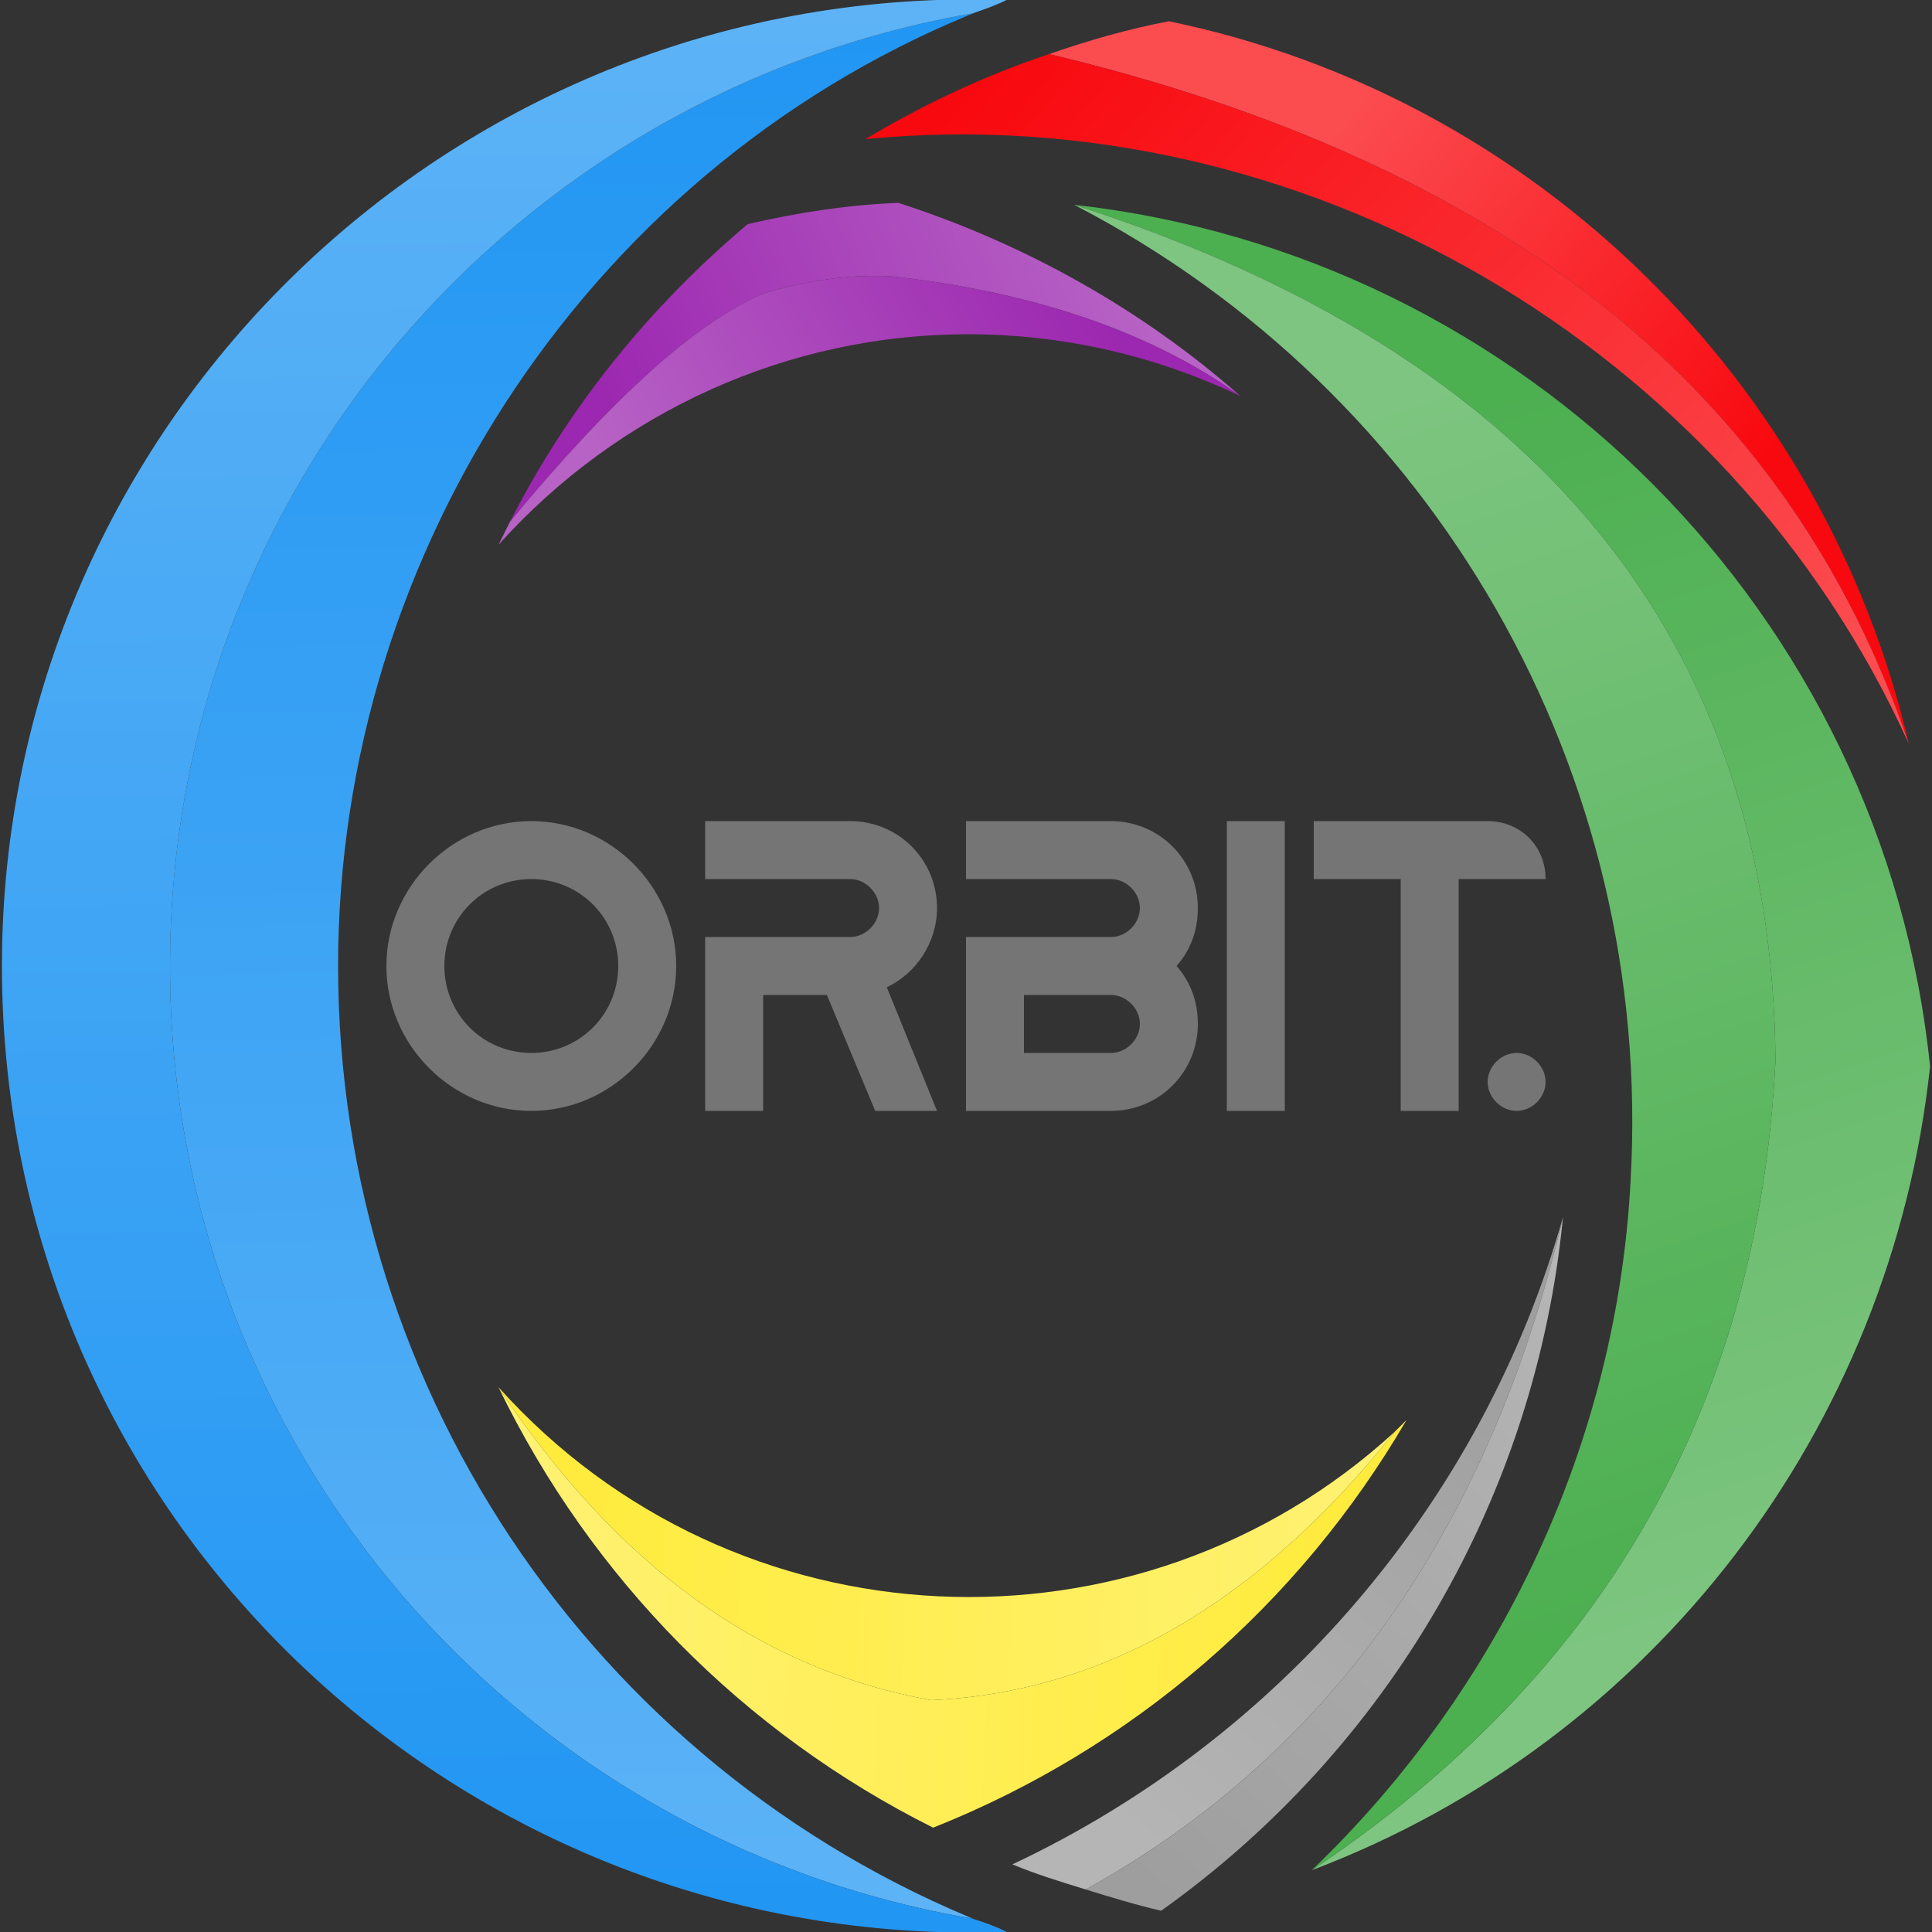 <?xml version="1.0" encoding="UTF-8"?>
<!DOCTYPE svg PUBLIC "-//W3C//DTD SVG 1.1//EN" "http://www.w3.org/Graphics/SVG/1.1/DTD/svg11.dtd">
<!-- Creator: CorelDRAW X7 -->
<svg xmlns="http://www.w3.org/2000/svg" xml:space="preserve" width="10cm" height="10cm" version="1.1" style="shape-rendering:geometricPrecision; text-rendering:geometricPrecision; image-rendering:optimizeQuality; fill-rule:evenodd; clip-rule:evenodd"
viewBox="0 0 1000 1000"
 xmlns:xlink="http://www.w3.org/1999/xlink">
 <rect x="0" y="0" width="1000" height="1000" fill="#333333" stroke="none"/>
 <defs>
  <style type="text/css">
   <![CDATA[
    .fil12 {fill:#757575}
    .fil9 {fill:url(#id0)}
    .fil10 {fill:url(#id1)}
    .fil7 {fill:url(#id2)}
    .fil3 {fill:url(#id3)}
    .fil11 {fill:url(#id4)}
    .fil2 {fill:url(#id5)}
    .fil0 {fill:url(#id6)}
    .fil5 {fill:url(#id7)}
    .fil8 {fill:url(#id8)}
    .fil4 {fill:url(#id9)}
    .fil1 {fill:url(#id10)}
    .fil6 {fill:url(#id11)}
   ]]>
  </style>
  <linearGradient id="id0" gradientUnits="userSpaceOnUse" x1="515.585" y1="28.952" x2="920.84" y2="383.469">
   <stop offset="0" style="stop-opacity:1; stop-color:#F8090F"/>
   <stop offset="1" style="stop-opacity:1; stop-color:#FB4C50"/>
  </linearGradient>
  <linearGradient id="id1" gradientUnits="userSpaceOnUse" x1="566.536" y1="147.888" x2="333.253" y2="276.713">
   <stop offset="0" style="stop-opacity:1; stop-color:#9C27B0"/>
   <stop offset="1" style="stop-opacity:1; stop-color:#B762C5"/>
  </linearGradient>
  <linearGradient id="id2" gradientUnits="userSpaceOnUse" x1="709.092" y1="842.42" x2="276.87" y2="821.893">
   <stop offset="0" style="stop-opacity:1; stop-color:#FFEB3B"/>
   <stop offset="1" style="stop-opacity:1; stop-color:#FFF171"/>
  </linearGradient>
  <linearGradient id="id3" gradientUnits="userSpaceOnUse" x1="583.009" y1="134.84" x2="322.863" y2="239.708">
   <stop offset="0" style="stop-opacity:1; stop-color:#B762C5"/>
   <stop offset="1" style="stop-opacity:1; stop-color:#9C27B0"/>
  </linearGradient>
  <linearGradient id="id4" gradientUnits="userSpaceOnUse" x1="701.494" y1="808.746" x2="277.964" y2="788.632">
   <stop offset="0" style="stop-opacity:1; stop-color:#FFF171"/>
   <stop offset="1" style="stop-opacity:1; stop-color:#FFEB3B"/>
  </linearGradient>
  <linearGradient id="id5" gradientUnits="userSpaceOnUse" x1="657.323" y1="109.612" x2="873.699" y2="285.652">
   <stop offset="0" style="stop-opacity:1; stop-color:#FB4C50"/>
   <stop offset="1" style="stop-opacity:1; stop-color:#F8090F"/>
  </linearGradient>
  <linearGradient id="id6" gradientUnits="userSpaceOnUse" x1="310.496" y1="992.265" x2="298.21" y2="11.403">
   <stop offset="0" style="stop-opacity:1; stop-color:#5DB3F6"/>
   <stop offset="1" style="stop-opacity:1; stop-color:#2196F3"/>
  </linearGradient>
  <linearGradient id="id7" gradientUnits="userSpaceOnUse" x1="267.244" y1="993.111" x2="254.892" y2="6.889">
   <stop offset="0" style="stop-opacity:1; stop-color:#2196F3"/>
   <stop offset="1" style="stop-opacity:1; stop-color:#5DB3F6"/>
  </linearGradient>
  <linearGradient id="id8" gradientUnits="userSpaceOnUse" x1="839.01" y1="837.167" x2="635.622" y2="236.772">
   <stop offset="0" style="stop-opacity:1; stop-color:#4CAF50"/>
   <stop offset="1" style="stop-opacity:1; stop-color:#7DC580"/>
  </linearGradient>
  <linearGradient id="id9" gradientUnits="userSpaceOnUse" x1="560.832" y1="927.099" x2="772.362" y2="681.655">
   <stop offset="0" style="stop-opacity:1; stop-color:#B6B5B5"/>
   <stop offset="1" style="stop-opacity:1; stop-color:#9E9E9E"/>
  </linearGradient>
  <linearGradient id="id10" gradientUnits="userSpaceOnUse" x1="878.096" y1="836.48" x2="676.552" y2="237.46">
   <stop offset="0" style="stop-opacity:1; stop-color:#7DC580"/>
   <stop offset="1" style="stop-opacity:1; stop-color:#4CAF50"/>
  </linearGradient>
  <linearGradient id="id11" gradientUnits="userSpaceOnUse" x1="559.264" y1="944.852" x2="812.066" y2="674.114">
   <stop offset="0" style="stop-opacity:1; stop-color:#9E9E9E"/>
   <stop offset="1" style="stop-opacity:1; stop-color:#B6B5B5"/>
  </linearGradient>
 </defs>
 <g id="Layer_x0020_1">
  <g id="_558365680">
   <path class="fil0" d="M521 1000c-208,-78 -346,-277 -346,-500 0,-216 133,-417 336,-496 -3,1 -6,2 -8,3 -236,41 -415,246 -415,493 0,249 180,453 415,493 6,2 12,4 18,7z"/>
   <path class="fil1" d="M999 552c-24,-234 -210,-420 -443,-446l0 0c240,77 361,225 363,443 -9,179 -89,318 -240,419 177,-67 300,-229 320,-416z"/>
   <path class="fil2" d="M988 385c-44,-188 -194,-335 -383,-374 -21,4 -42,10 -62,17 235,56 383,174 445,357z"/>
   <path class="fil3" d="M642 205c-51,-45 -112,-79 -177,-100 -26,1 -52,5 -78,11 -51,43 -93,95 -123,154 52,-63 96,-103 131,-118 23,-7 45,-10 66,-9 74,8 135,29 181,62z"/>
   <path class="fil4" d="M809 630c-42,148 -147,270 -285,335 12,5 25,9 38,13 126,-70 209,-186 247,-348z"/>
   <path class="fil5" d="M503 993c-235,-40 -415,-244 -415,-493 0,-247 179,-452 415,-493 6,-2 12,-4 18,-7 -285,-10 -520,218 -520,500 0,285 236,510 520,500 -6,-3 -12,-5 -18,-7z"/>
   <path class="fil6" d="M809 630c-38,162 -121,278 -247,348 13,4 26,8 39,11 118,-84 194,-215 208,-359z"/>
   <path class="fil7" d="M482 880c-89,-16 -163,-70 -224,-162 48,99 127,179 225,228 103,-41 189,-115 245,-211 -2,2 -4,4 -6,6 -71,89 -151,135 -240,139z"/>
   <path class="fil8" d="M919 549c-2,-218 -123,-366 -363,-443 187,97 300,294 288,505 -7,135 -67,263 -165,357 151,-101 231,-240 240,-419z"/>
   <path class="fil9" d="M448 72c225,-22 447,107 540,313 -62,-183 -210,-301 -445,-357 -33,11 -65,26 -95,44z"/>
   <path class="fil10" d="M395 152c-35,15 -79,55 -131,118 -2,4 -4,8 -6,12 62,-69 150,-109 243,-109 49,0 97,11 141,32 -46,-33 -107,-54 -181,-62 -21,-1 -43,2 -66,9z"/>
   <path class="fil11" d="M482 880c89,-4 169,-50 240,-139 -133,122 -342,113 -464,-23 61,92 135,146 224,162z"/>
   <path class="fil12" d="M635 425l30 0 0 150 -30 0 0 -150zm-360 0c41,0 75,34 75,75 0,41 -34,75 -75,75 -41,0 -75,-34 -75,-75 0,-41 34,-75 75,-75zm0 30c25,0 45,20 45,45 0,25 -20,45 -45,45 -25,0 -45,-20 -45,-45 0,-25 20,-45 45,-45zm90 -30l75 0c25,0 45,20 45,45 0,18 -11,34 -26,41l26 64 -32 0 -25 -60 -33 0 0 60 -30 0 0 -60 0 -30 30 0 45 0c8,0 15,-7 15,-15 0,-8 -7,-15 -15,-15 -25,0 -50,0 -75,0l0 -30zm135 0l75 0c25,0 45,20 45,45 0,12 -4,22 -11,30 7,8 11,18 11,30 0,25 -20,45 -45,45l-45 0 -30 0 0 -30 0 -30 0 -30 30 0 45 0c8,0 15,-7 15,-15 0,-8 -7,-15 -15,-15 -25,0 -50,0 -75,0l0 -30zm75 120c8,0 15,-7 15,-15 0,-8 -7,-15 -15,-15l-45 0 0 30 45 0zm150 -120l30 0 15 0c17,0 30,13 30,30l-45 0 0 120 -30 0 0 -120 -45 0 0 -30 45 0zm60 120c-8,0 -15,7 -15,15 0,8 7,15 15,15 8,0 15,-7 15,-15 0,-8 -7,-15 -15,-15z"/>
  </g>
 </g>
</svg>
